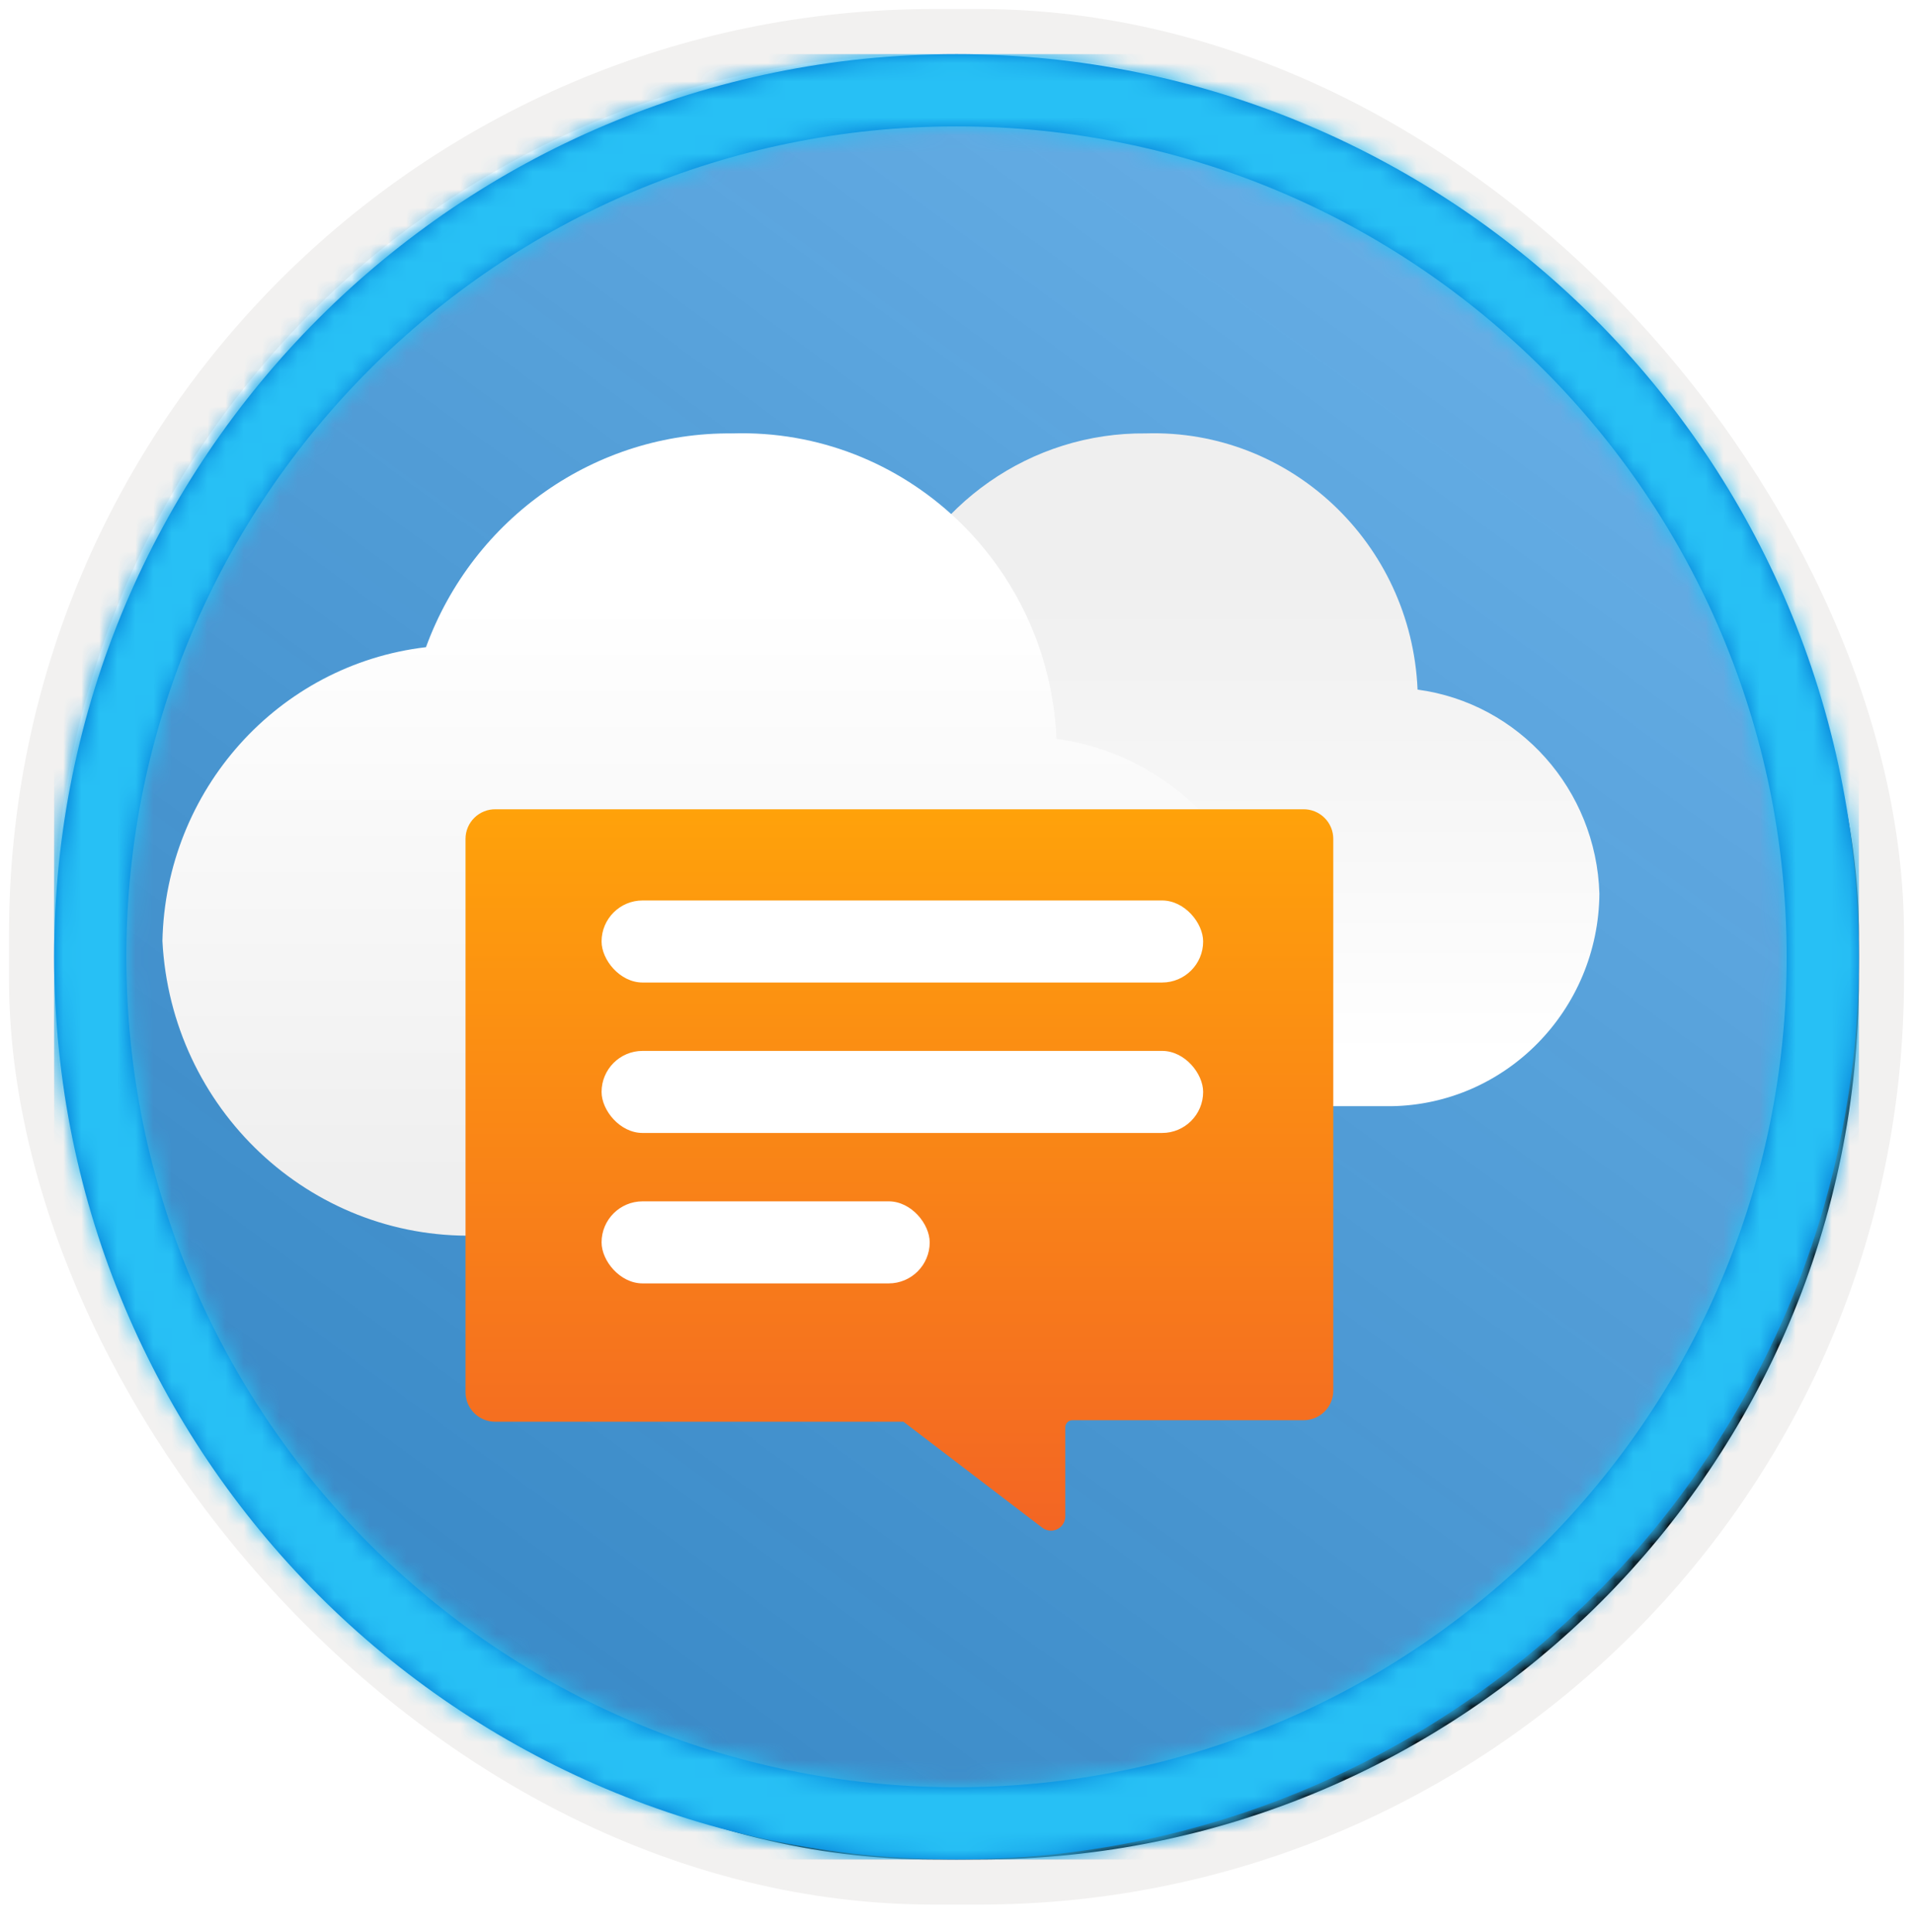 <?xml version="1.0" encoding="UTF-8"?>
<svg width="106px" height="107px" viewBox="0 0 106 107" version="1.1" xmlns="http://www.w3.org/2000/svg" xmlns:xlink="http://www.w3.org/1999/xlink">
    <!-- Generator: Sketch 64 (93537) - https://sketch.com -->
    <title>Explore Microsoft Azure cloud concepts/discuss-why-cloud-services</title>
    <desc>Created with Sketch.</desc>
    <defs>
        <rect id="path-1" x="0" y="0" width="100" height="100" rx="50"></rect>
        <filter x="-2.8%" y="-2.8%" width="106.0%" height="106.0%" filterUnits="objectBoundingBox" id="filter-3">
            <feMorphology radius="2.5" operator="dilate" in="SourceAlpha" result="shadowSpreadOuter1"></feMorphology>
            <feOffset dx="0.5" dy="0.5" in="shadowSpreadOuter1" result="shadowOffsetOuter1"></feOffset>
            <feMorphology radius="1" operator="erode" in="SourceAlpha" result="shadowInner"></feMorphology>
            <feOffset dx="0.5" dy="0.5" in="shadowInner" result="shadowInner"></feOffset>
            <feComposite in="shadowOffsetOuter1" in2="shadowInner" operator="out" result="shadowOffsetOuter1"></feComposite>
            <feColorMatrix values="0 0 0 0 0.822   0 0 0 0 0.832   0 0 0 0 0.836  0 0 0 1 0" type="matrix" in="shadowOffsetOuter1"></feColorMatrix>
        </filter>
        <linearGradient x1="77.83%" y1="11.2%" x2="-99.689%" y2="253.808%" id="linearGradient-4">
            <stop stop-color="#FFFFFF" offset="0%"></stop>
            <stop stop-color="#000000" stop-opacity="0.5" offset="100%"></stop>
        </linearGradient>
        <rect id="path-5" x="0" y="0" width="100" height="100"></rect>
        <path d="M50,0 C77.614,0 100,22.386 100,50 C100,77.614 77.614,100 50,100 C22.386,100 0,77.614 0,50 C0,22.386 22.386,0 50,0 Z M50,4 C24.595,4 4,24.595 4,50 C4,75.405 24.595,96 50,96 C75.405,96 96,75.405 96,50 C96,24.595 75.405,4 50,4 Z" id="path-6"></path>
        <filter x="-23.1%" y="-31.6%" width="146.2%" height="163.2%" filterUnits="objectBoundingBox" id="filter-8">
            <feOffset dx="0" dy="2" in="SourceAlpha" result="shadowOffsetOuter1"></feOffset>
            <feGaussianBlur stdDeviation="2" in="shadowOffsetOuter1" result="shadowBlurOuter1"></feGaussianBlur>
            <feColorMatrix values="0 0 0 0 0   0 0 0 0 0   0 0 0 0 0  0 0 0 0.1 0" type="matrix" in="shadowBlurOuter1" result="shadowMatrixOuter1"></feColorMatrix>
            <feMerge>
                <feMergeNode in="shadowMatrixOuter1"></feMergeNode>
                <feMergeNode in="SourceGraphic"></feMergeNode>
            </feMerge>
        </filter>
        <linearGradient x1="50%" y1="21.24%" x2="50%" y2="92.725%" id="linearGradient-9">
            <stop stop-color="#EFEFEF" offset="0%"></stop>
            <stop stop-color="#FFFFFF" offset="100%"></stop>
        </linearGradient>
        <filter x="-19.4%" y="-26.9%" width="138.7%" height="155.0%" filterUnits="objectBoundingBox" id="filter-10">
            <feOffset dx="0" dy="2" in="SourceAlpha" result="shadowOffsetOuter1"></feOffset>
            <feGaussianBlur stdDeviation="2" in="shadowOffsetOuter1" result="shadowBlurOuter1"></feGaussianBlur>
            <feColorMatrix values="0 0 0 0 0   0 0 0 0 0   0 0 0 0 0  0 0 0 0.1 0" type="matrix" in="shadowBlurOuter1" result="shadowMatrixOuter1"></feColorMatrix>
            <feMerge>
                <feMergeNode in="shadowMatrixOuter1"></feMergeNode>
                <feMergeNode in="SourceGraphic"></feMergeNode>
            </feMerge>
        </filter>
        <linearGradient x1="50%" y1="21.24%" x2="50%" y2="92.725%" id="linearGradient-11">
            <stop stop-color="#FFFFFF" offset="0%"></stop>
            <stop stop-color="#EFEFEF" offset="100%"></stop>
        </linearGradient>
        <filter x="-5.0%" y="-5.0%" width="110.0%" height="110.0%" filterUnits="objectBoundingBox" id="filter-12">
            <feOffset dx="0" dy="1" in="SourceAlpha" result="shadowOffsetOuter1"></feOffset>
            <feColorMatrix values="0 0 0 0 0   0 0 0 0 0   0 0 0 0 0  0 0 0 0.19 0" type="matrix" in="shadowOffsetOuter1" result="shadowMatrixOuter1"></feColorMatrix>
            <feMerge>
                <feMergeNode in="shadowMatrixOuter1"></feMergeNode>
                <feMergeNode in="SourceGraphic"></feMergeNode>
            </feMerge>
        </filter>
        <linearGradient x1="50%" y1="100%" x2="50%" y2="0%" id="linearGradient-13">
            <stop stop-color="#F36524" offset="0%"></stop>
            <stop stop-color="#FFA20A" offset="100%"></stop>
        </linearGradient>
    </defs>
    <g id="Badges" stroke="none" stroke-width="1" fill="none" fill-rule="evenodd">
        <g id="Explore-Microsoft-Azure-cloud-concepts" transform="translate(-160, -510)">
            <g id="Explore-Microsoft-Azure-cloud-concepts/discuss-why-cloud-services" transform="translate(160, 510)">
                <g id="Badge-Plates/Circle">
                    <g id="BG" transform="translate(3, 3)">
                        <mask id="mask-2" fill="white">
                            <use xlink:href="#path-1"></use>
                        </mask>
                        <g>
                            <use fill="black" fill-opacity="1" filter="url(#filter-3)" xlink:href="#path-1"></use>
                            <rect stroke="#F2F1F0" stroke-width="2.5" x="-1.25" y="-1.25" width="102.5" height="102.5" rx="50"></rect>
                        </g>
                        <g id="Colors/Azure/BG-Solid-Badges" mask="url(#mask-2)">
                            <g id="Rectangle">
                                <use fill="#0078D4" xlink:href="#path-5"></use>
                                <use fill-opacity="0.4" fill="url(#linearGradient-4)" xlink:href="#path-5"></use>
                            </g>
                        </g>
                    </g>
                    <g id="Border" transform="translate(3, 3)">
                        <mask id="mask-7" fill="white">
                            <use xlink:href="#path-6"></use>
                        </mask>
                        <use id="Boarder" fill="#0078D4" fill-rule="nonzero" xlink:href="#path-6"></use>
                        <g id="Colors/Azure/Border" mask="url(#mask-7)" fill="#27C0F5">
                            <rect id="Rectangle" x="0" y="0" width="100" height="100"></rect>
                        </g>
                    </g>
                </g>
                <g id="Cloud-White" filter="url(#filter-8)" transform="translate(37, 22)" fill="url(#linearGradient-9)" fill-rule="nonzero">
                    <g id="Group-31">
                        <g id="Icon-migrate-281-Azure-Migrate">
                            <path d="M51.624,25.502 C51.447,19.74 47.182,14.956 41.548,14.199 C41.202,6.086 34.491,-0.238 26.489,0.007 C20.152,-0.06 14.455,3.912 12.247,9.938 C5.377,10.748 0.149,16.574 0,23.588 C0.402,31.381 6.834,37.441 14.526,37.275 L39.448,37.275 L40.089,37.275 C46.447,37.177 51.567,31.952 51.624,25.502 L51.624,25.502 Z" id="Path"></path>
                        </g>
                    </g>
                </g>
                <g id="Cloud-White" filter="url(#filter-10)" transform="translate(9, 22)" fill="url(#linearGradient-11)" fill-rule="nonzero">
                    <g id="Group-31">
                        <g id="Icon-migrate-281-Azure-Migrate">
                            <path d="M61.552,30.406 C61.34,23.537 56.256,17.833 49.539,16.93 C49.125,7.256 41.124,-0.284 31.582,0.008 C24.027,-0.072 17.234,4.665 14.603,11.849 C6.411,12.814 0.178,19.762 0,28.124 C0.48,37.416 8.148,44.642 17.319,44.443 L47.034,44.443 L47.798,44.443 C55.379,44.326 61.484,38.096 61.552,30.406 L61.552,30.406 Z" id="Path"></path>
                        </g>
                    </g>
                </g>
                <g id="Chat-bubble" transform="translate(25, 37)">
                    <g id="Icon-iot-204-Notification-Hub-Namespaces" filter="url(#filter-12)">
                        <g id="Group" transform="translate(0.757, 6.811)" fill="url(#linearGradient-13)" fill-rule="nonzero">
                            <path d="M48.12,1.653 L48.12,32.221 C48.12,32.66 47.943,33.081 47.629,33.389 C47.315,33.697 46.891,33.866 46.451,33.858 L33.667,33.858 C33.448,33.858 33.271,34.035 33.271,34.253 L33.271,39.193 C33.268,39.492 33.096,39.764 32.827,39.896 C32.557,40.027 32.237,39.995 31.998,39.814 L24.305,33.943 L24.051,33.943 L1.707,33.943 C1.267,33.95 0.842,33.781 0.529,33.473 C0.215,33.166 0.038,32.745 0.038,32.306 L0.038,1.653 C0.038,1.214 0.215,0.793 0.529,0.486 C0.842,0.178 1.267,0.009 1.707,0.016 L46.451,0.016 C46.891,0.009 47.315,0.178 47.629,0.486 C47.943,0.793 48.12,1.214 48.12,1.653 Z" id="Path"></path>
                        </g>
                        <rect id="Rectangle" x="0" y="0" width="49.947" height="49.947"></rect>
                    </g>
                    <rect id="Rectangle" fill="#FFFFFF" x="8.333" y="12.879" width="33.333" height="4.545" rx="2.273"></rect>
                    <rect id="Rectangle-Copy" fill="#FFFFFF" x="8.333" y="21.212" width="33.333" height="4.545" rx="2.273"></rect>
                    <rect id="Rectangle-Copy" fill="#FFFFFF" x="8.333" y="29.545" width="18.182" height="4.545" rx="2.273"></rect>
                </g>
            </g>
        </g>
    </g>
</svg>